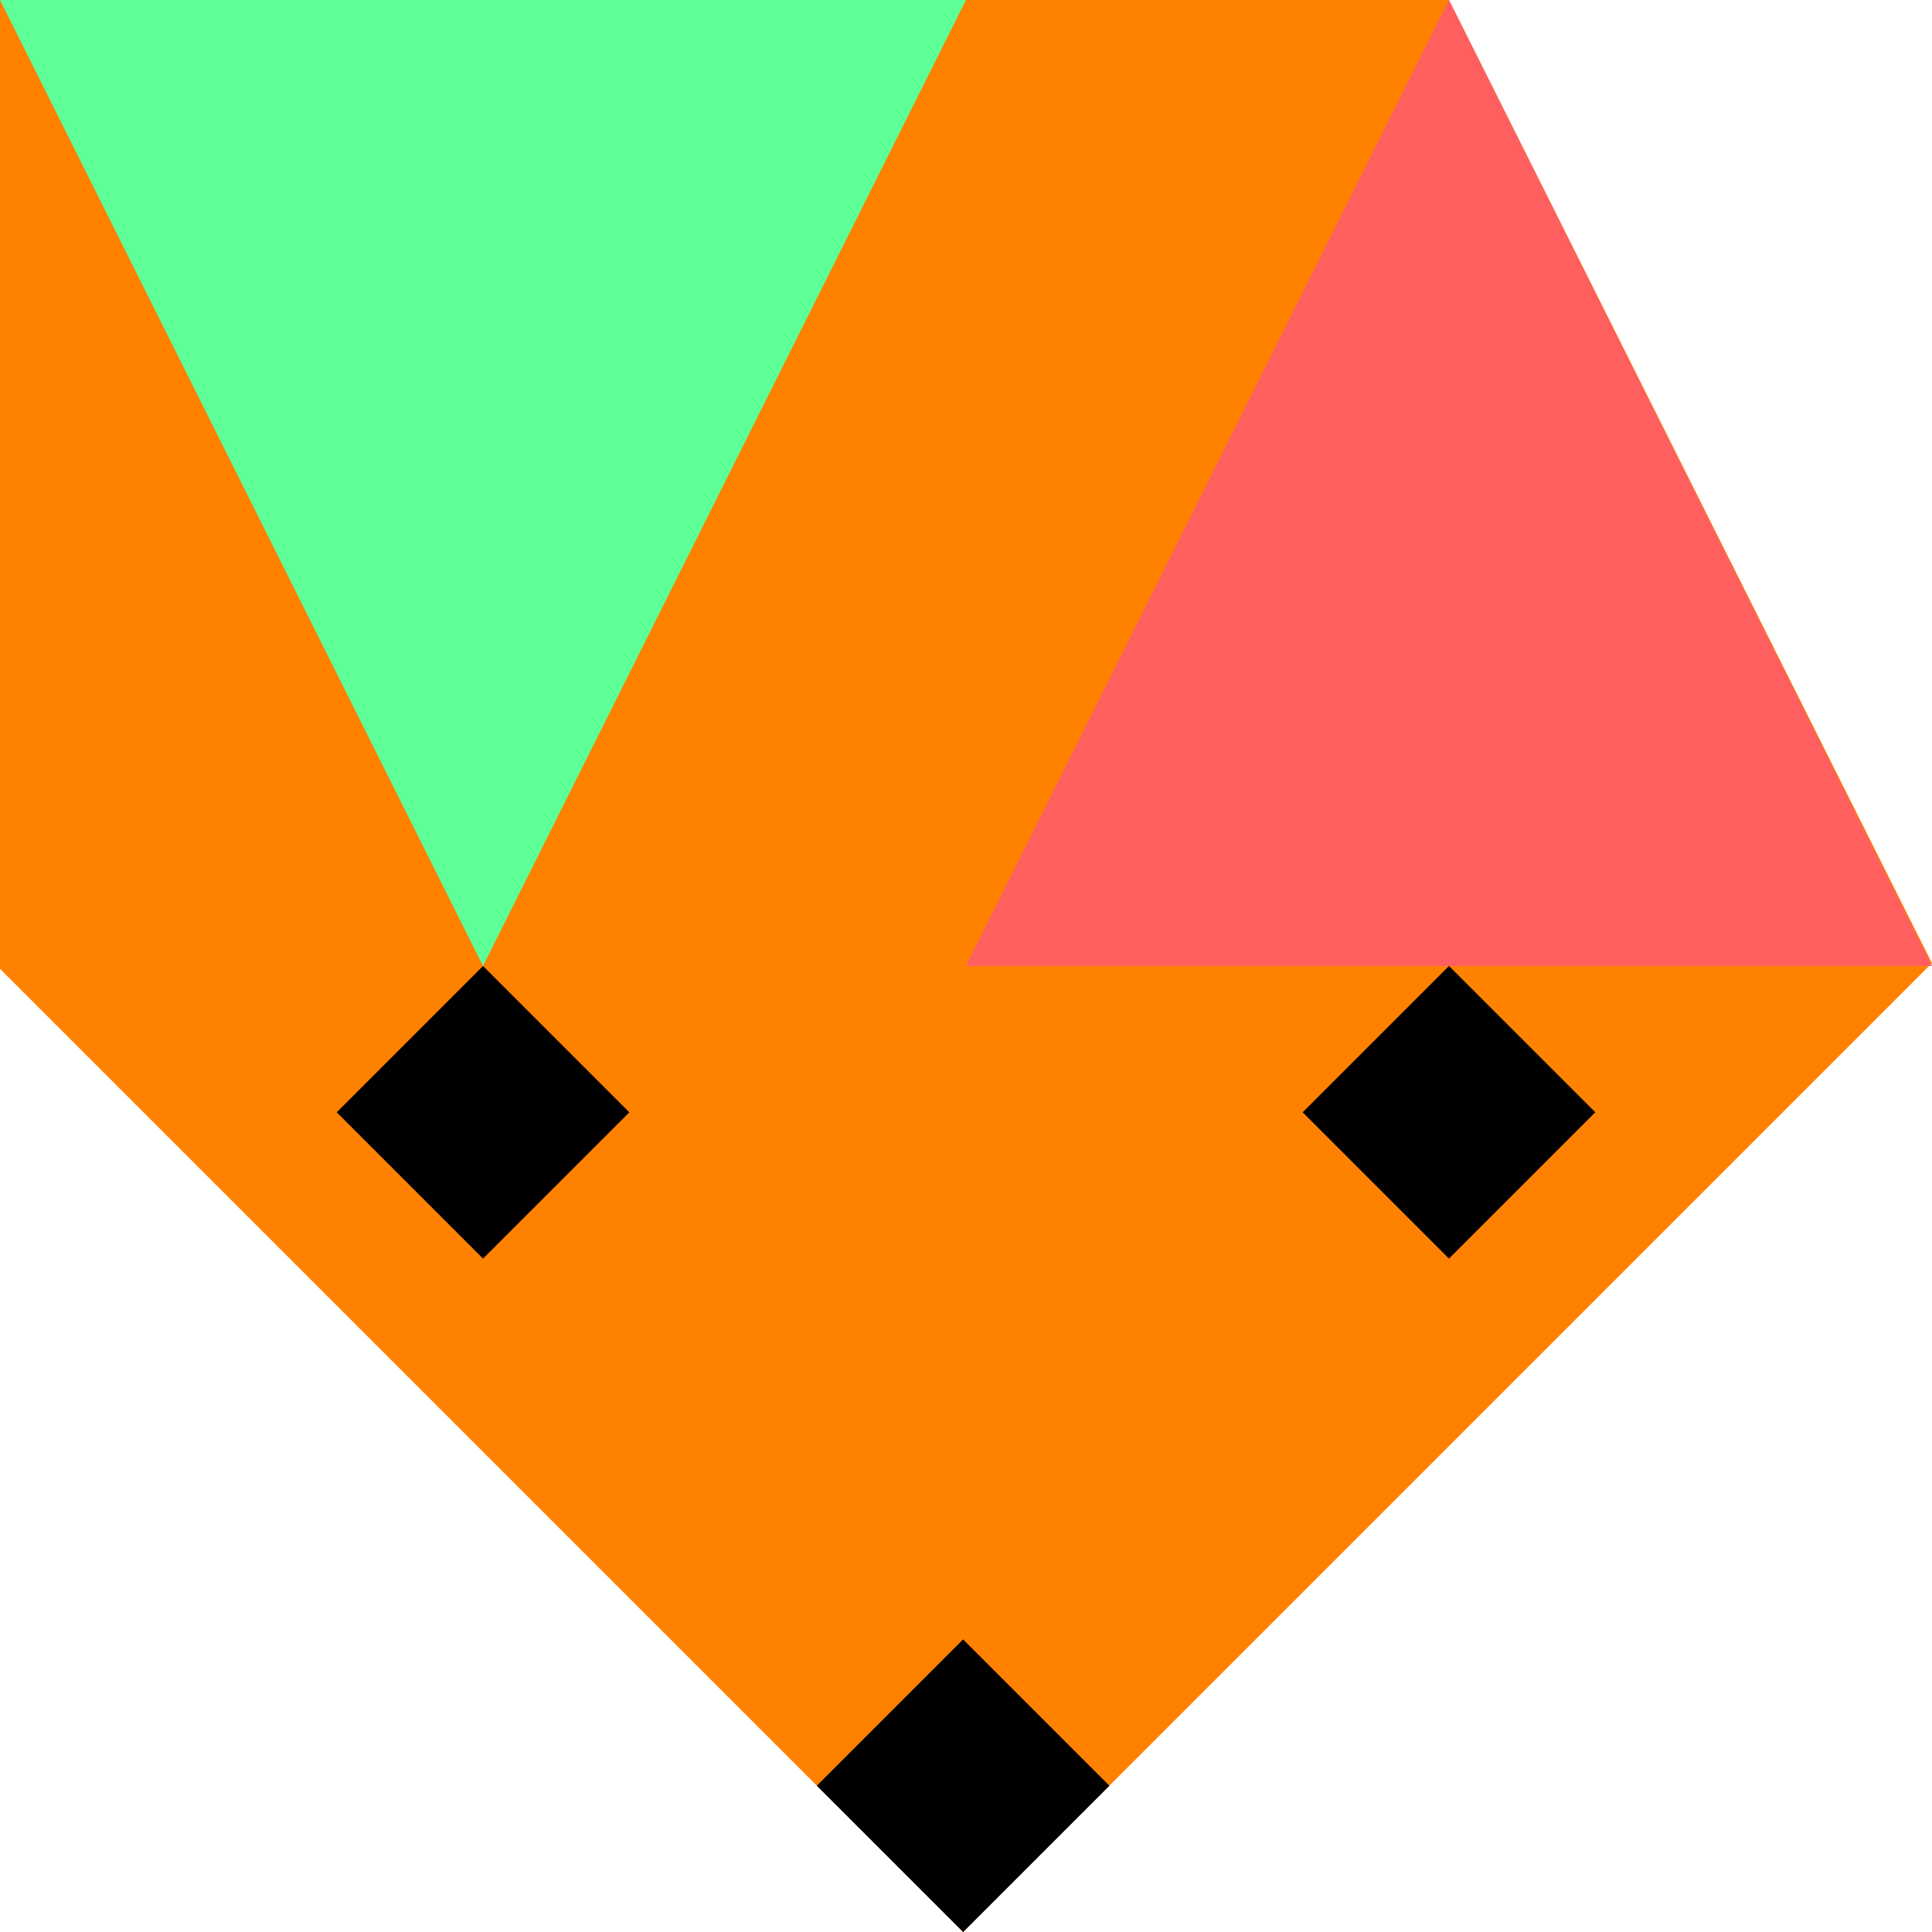 <?xml version="1.0" encoding="UTF-8" standalone="no"?>
<!-- Created with Inkscape (http://www.inkscape.org/) -->

<svg
   width="128"
   height="128"
   viewBox="0 0 33.867 33.867"
   version="1.1"
   id="svg1"
   inkscape:version="1.3 (0e150ed6c4, 2023-07-21)"
   sodipodi:docname="netfox.svg"
   inkscape:export-filename="netfox.png"
   inkscape:export-xdpi="96"
   inkscape:export-ydpi="96"
   xmlns:inkscape="http://www.inkscape.org/namespaces/inkscape"
   xmlns:sodipodi="http://sodipodi.sourceforge.net/DTD/sodipodi-0.dtd"
   xmlns="http://www.w3.org/2000/svg"
   xmlns:svg="http://www.w3.org/2000/svg">
  <sodipodi:namedview
     id="namedview1"
     pagecolor="#ffffff"
     bordercolor="#000000"
     borderopacity="0.25"
     inkscape:showpageshadow="2"
     inkscape:pageopacity="0.0"
     inkscape:pagecheckerboard="0"
     inkscape:deskcolor="#d1d1d1"
     inkscape:document-units="px"
     inkscape:zoom="1"
     inkscape:cx="-30"
     inkscape:cy="-3.5"
     inkscape:window-width="2560"
     inkscape:window-height="1048"
     inkscape:window-x="0"
     inkscape:window-y="0"
     inkscape:window-maximized="1"
     inkscape:current-layer="layer1" />
  <defs
     id="defs1" />
  <g
     inkscape:label="Layer 1"
     inkscape:groupmode="layer"
     id="layer1">
    <path
       id="rect1"
       style="fill:#ff8100;fill-opacity:1;stroke:none;stroke-width:0.823;stroke-linecap:round;stroke-linejoin:round;stroke-opacity:0.33"
       d="m 0,0 12.009,12.009 23.876,0 0,-24.018 -17.925,-5.951 z"
       transform="rotate(45)"
       sodipodi:nodetypes="cccccc" />
    <path
       d="M 16.933,0 8.467,16.933 0,0 Z"
       fill="#5fff97"
       id="path1"
       style="stroke-width:4.233" />
    <path
       d="M 33.867,16.933 25.4,0 16.933,16.933 Z"
       fill="#ff5f5f"
       id="path2"
       style="stroke-width:4.233" />
    <rect
       style="fill:#000000;fill-opacity:1;stroke:none;stroke-width:0.529;stroke-linecap:round;stroke-linejoin:round;stroke-opacity:0.33"
       id="rect2"
       width="3.627"
       height="3.627"
       x="17.961"
       y="5.987"
       transform="rotate(45)" />
    <rect
       style="fill:#000000;fill-opacity:1;stroke:none;stroke-width:0.529;stroke-linecap:round;stroke-linejoin:round;stroke-opacity:0.33"
       id="rect3"
       width="3.627"
       height="3.627"
       x="29.934"
       y="-5.987"
       transform="rotate(45)" />
    <rect
       style="fill:#000000;fill-opacity:1;stroke:none;stroke-width:0.529;stroke-linecap:round;stroke-linejoin:round;stroke-opacity:0.33"
       id="rect4"
       width="3.627"
       height="3.627"
       x="32.259"
       y="8.383"
       transform="rotate(45)" />
  </g>
</svg>
